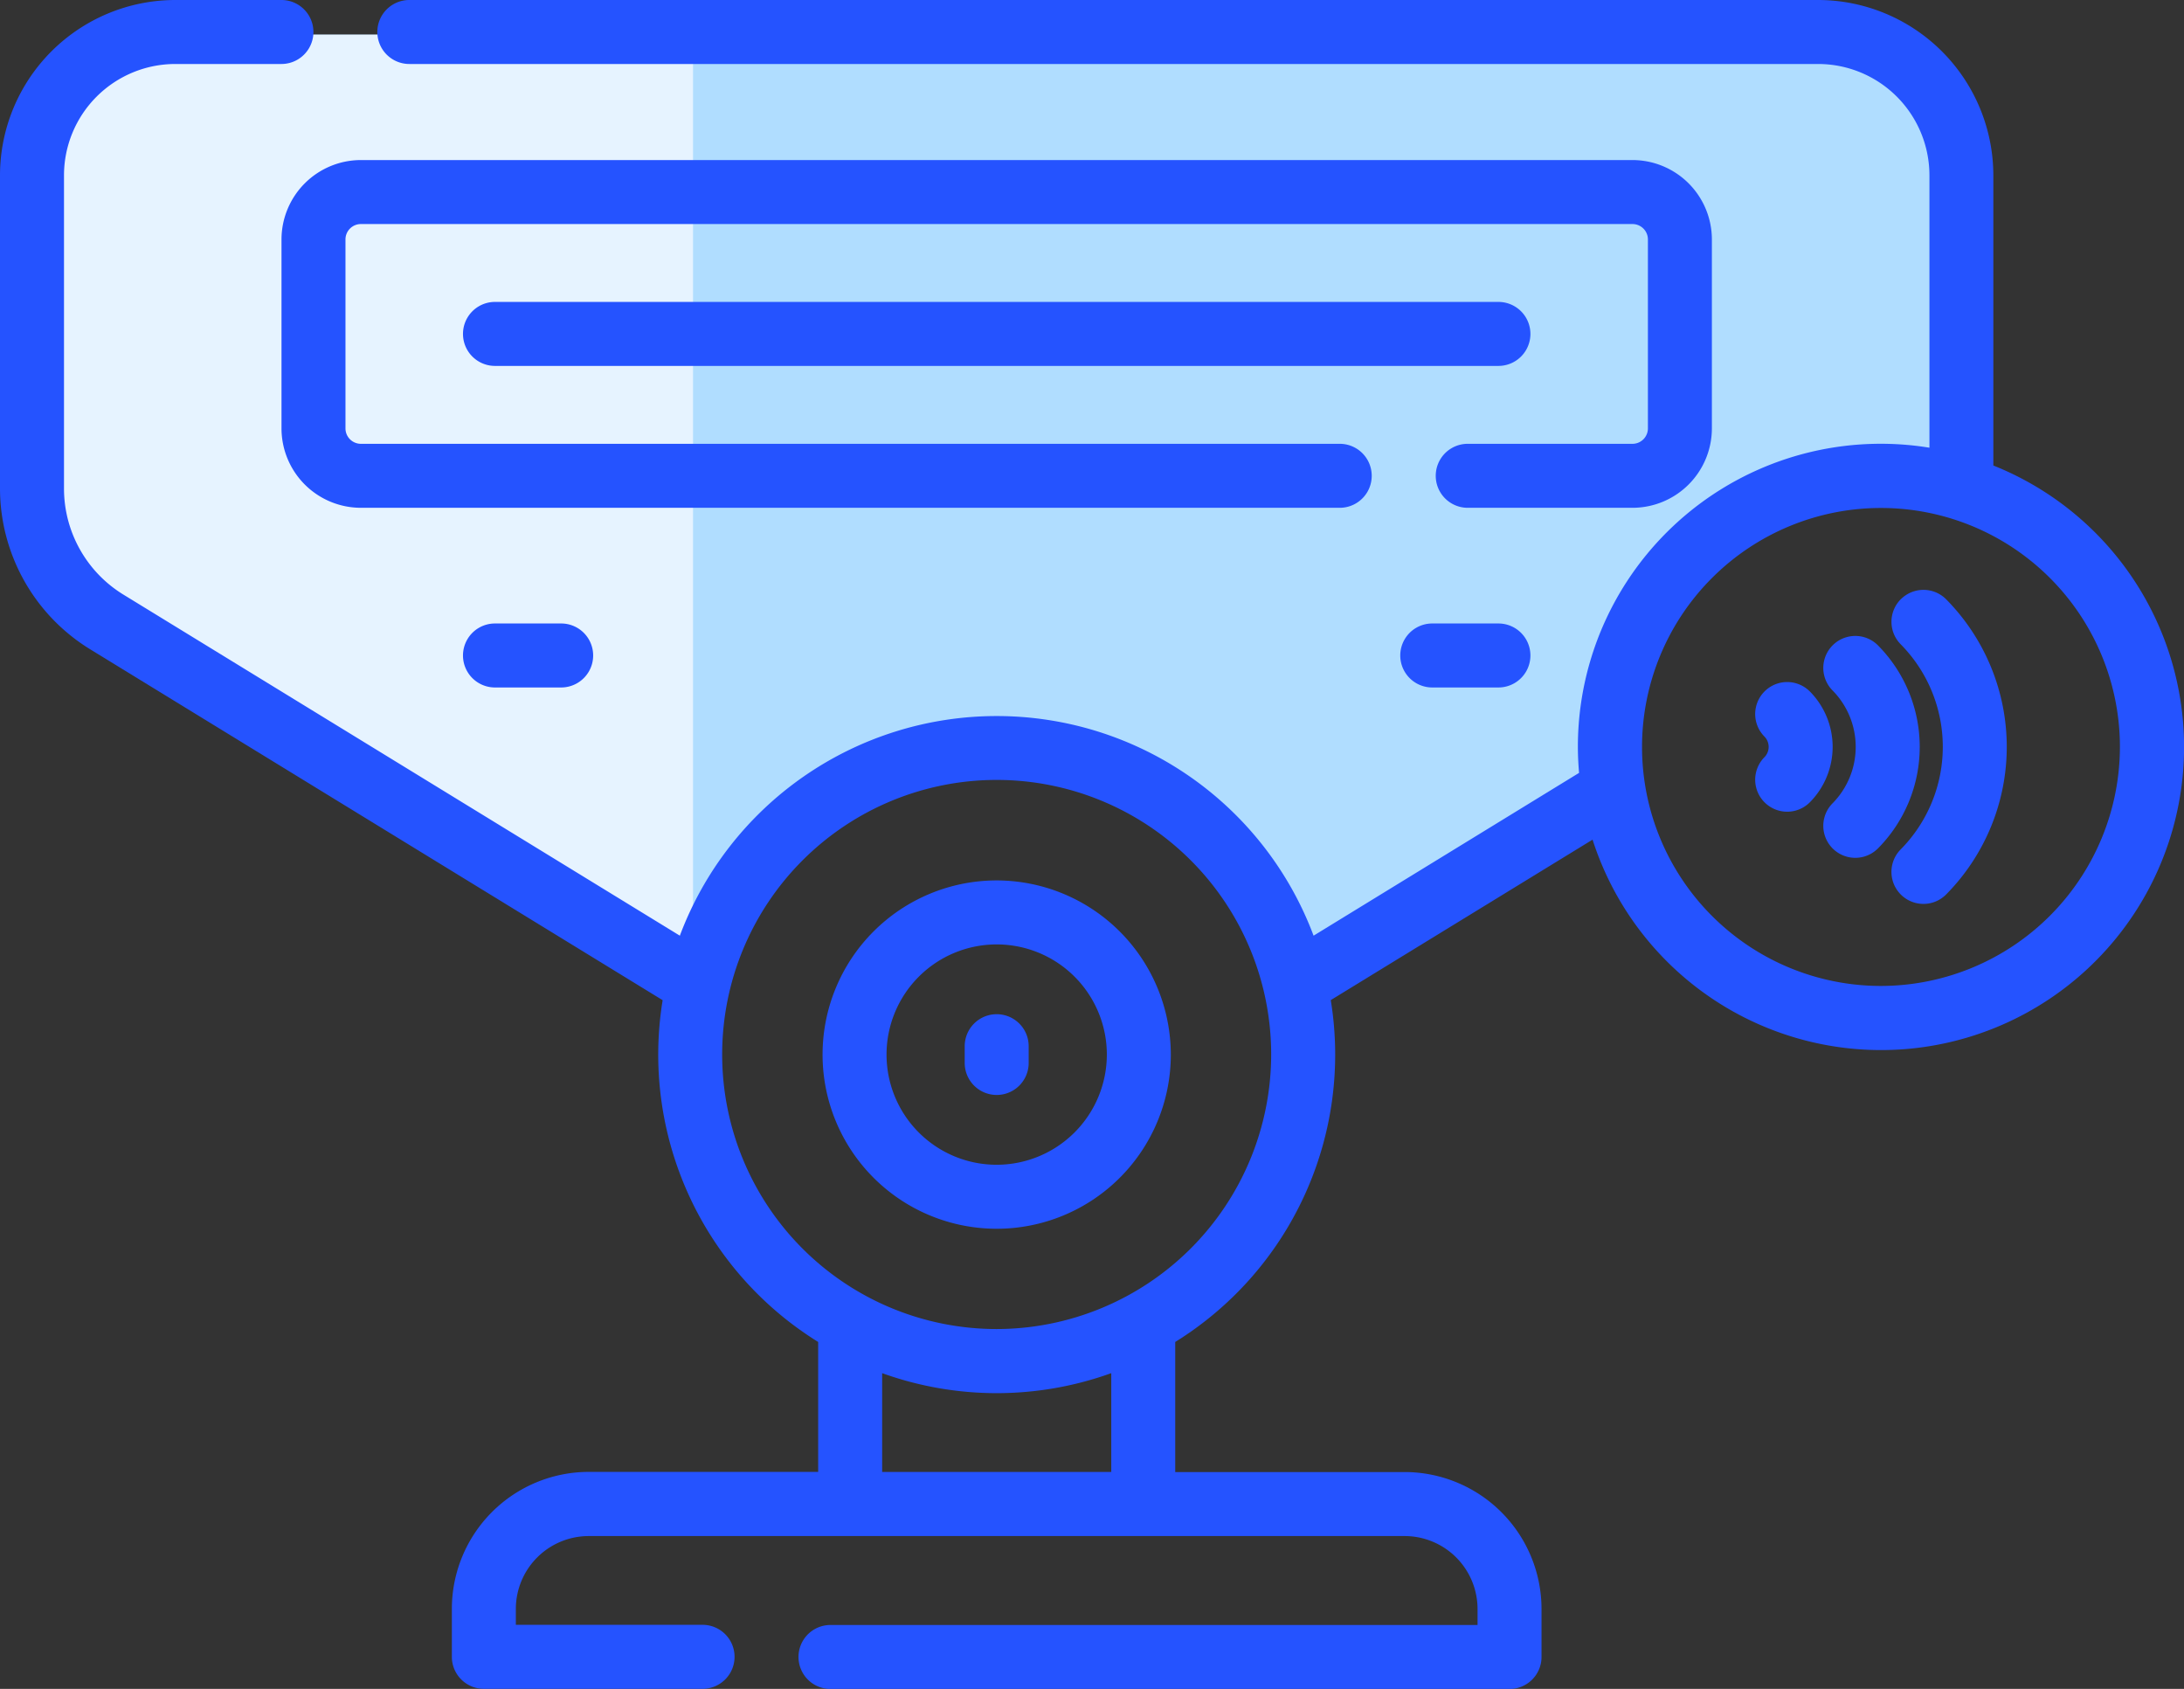 <svg xmlns="http://www.w3.org/2000/svg" width="101.457" height="78.442" viewBox="0 0 101.457 78.442"><rect x="0" y="0" width="101.457" height="78.442" fill="#333333" stroke="none"/><g transform="translate(-532 -958.06)"><path d="M3138.391,6357.67h78.638l5.923,3.636v17.22h-5l-6.876,2.527-2.834,4.187-1.491,7.145-13.182,9-2.972-3.41-5.058-5.587-8.817-2.186-8.623,4.286-4.014,6.9-28-17.523-3-4.079v-18.474Z" transform="translate(-2600 -5398)" fill="#b0ddff"/><path d="M3164.195,6357.67v44.212l-30.47-19.373v-20.468l3.476-4.372Z" transform="translate(-2600 -5398)" fill="#e6f3ff"/><g transform="translate(532 899.988)"><path d="M200.925,264.431a8.089,8.089,0,1,0,8.089,8.089A8.1,8.1,0,0,0,200.925,264.431Zm0,13.206a5.117,5.117,0,1,1,5.117-5.117A5.123,5.123,0,0,1,200.925,277.637Z" transform="translate(-154.624 -165.467)" fill="#2553ff"/><path d="M92.6,79.693V66.214a8.151,8.151,0,0,0-8.142-8.142H19.015a1.486,1.486,0,1,0,0,2.972H84.461a5.175,5.175,0,0,1,5.17,5.17V78.866A14.07,14.07,0,0,0,73.3,92.761c0,.407.021.81.055,1.208L61.022,101.53a15.721,15.721,0,0,0-29.44,0L5.715,85.678a5.779,5.779,0,0,1-2.742-4.9V66.214a5.175,5.175,0,0,1,5.17-5.17h4.931a1.486,1.486,0,1,0,0-2.972H8.142A8.151,8.151,0,0,0,0,66.214V80.781a8.77,8.77,0,0,0,4.162,7.431l26.621,16.314A15.7,15.7,0,0,0,38.008,120.4v6.035H27.349a6.365,6.365,0,0,0-6.358,6.358v2.231a1.486,1.486,0,0,0,1.486,1.486H32.638a1.486,1.486,0,1,0,0-2.972H23.963V132.8a3.389,3.389,0,0,1,3.385-3.385H65.254a3.389,3.389,0,0,1,3.385,3.385v.745H38.58a1.486,1.486,0,1,0,0,2.972H70.125a1.486,1.486,0,0,0,1.486-1.486V132.8a6.365,6.365,0,0,0-6.358-6.358H54.595V120.4a15.7,15.7,0,0,0,7.225-15.877l12.162-7.453A14.076,14.076,0,1,0,92.6,79.693Zm-40.98,46.746H40.98v-4.59a15.71,15.71,0,0,0,10.643,0v4.59ZM46.3,119.8a12.752,12.752,0,1,1,12.752-12.752A12.766,12.766,0,0,1,46.3,119.8ZM87.38,103.865a11.1,11.1,0,1,1,11.1-11.1A11.117,11.117,0,0,1,87.38,103.865Z" fill="#2553ff"/><path d="M443.862,196.745a1.486,1.486,0,0,0-.016,2.1,6.779,6.779,0,0,1,0,9.531,1.486,1.486,0,0,0,2.118,2.086,9.751,9.751,0,0,0,0-13.7,1.486,1.486,0,0,0-2.1-.016Z" transform="translate(-355.552 -110.851)" fill="#2553ff"/><path d="M429.989,207.57a1.486,1.486,0,1,0-2.118,2.086,3.731,3.731,0,0,1,0,5.247,1.486,1.486,0,1,0,2.118,2.086,6.7,6.7,0,0,0,0-9.418Z" transform="translate(-342.743 -119.518)" fill="#2553ff"/><path d="M414.016,218.376a1.486,1.486,0,0,0-2.117,2.086.685.685,0,0,1,0,.964,1.486,1.486,0,0,0,2.118,2.086,3.658,3.658,0,0,0,0-5.136Z" transform="translate(-329.935 -128.183)" fill="#2553ff"/><path d="M158.126,130.325a1.486,1.486,0,0,0-1.486-1.486H110.025a1.486,1.486,0,1,0,0,2.972H156.64A1.486,1.486,0,0,0,158.126,130.325Z" transform="translate(-87.031 -56.744)" fill="#2553ff"/><path d="M110.025,204.208a1.486,1.486,0,1,0,0,2.972H113.1a1.486,1.486,0,1,0,0-2.972Z" transform="translate(-87.031 -117.178)" fill="#2553ff"/><path d="M329.753,207.18h3.074a1.486,1.486,0,0,0,0-2.972h-3.074a1.486,1.486,0,0,0,0,2.972Z" transform="translate(-263.218 -117.178)" fill="#2553ff"/><path d="M227.645,295.788a1.486,1.486,0,0,0-1.486,1.486v.779a1.486,1.486,0,1,0,2.972,0v-.779A1.486,1.486,0,0,0,227.645,295.788Z" transform="translate(-181.344 -190.611)" fill="#2553ff"/><path d="M132.442,108.05V99.275a3.692,3.692,0,0,0-3.688-3.688H69.682a3.692,3.692,0,0,0-3.688,3.688v8.775a3.692,3.692,0,0,0,3.688,3.688h45.472a1.486,1.486,0,0,0,0-2.972H69.682a.716.716,0,0,1-.716-.716V99.275a.716.716,0,0,1,.716-.716h59.072a.716.716,0,0,1,.716.716v8.775a.716.716,0,0,1-.716.716H121.1a1.486,1.486,0,1,0,0,2.972h7.658A3.692,3.692,0,0,0,132.442,108.05Z" transform="translate(-52.917 -30.081)" fill="#2553ff"/></g></g></svg>